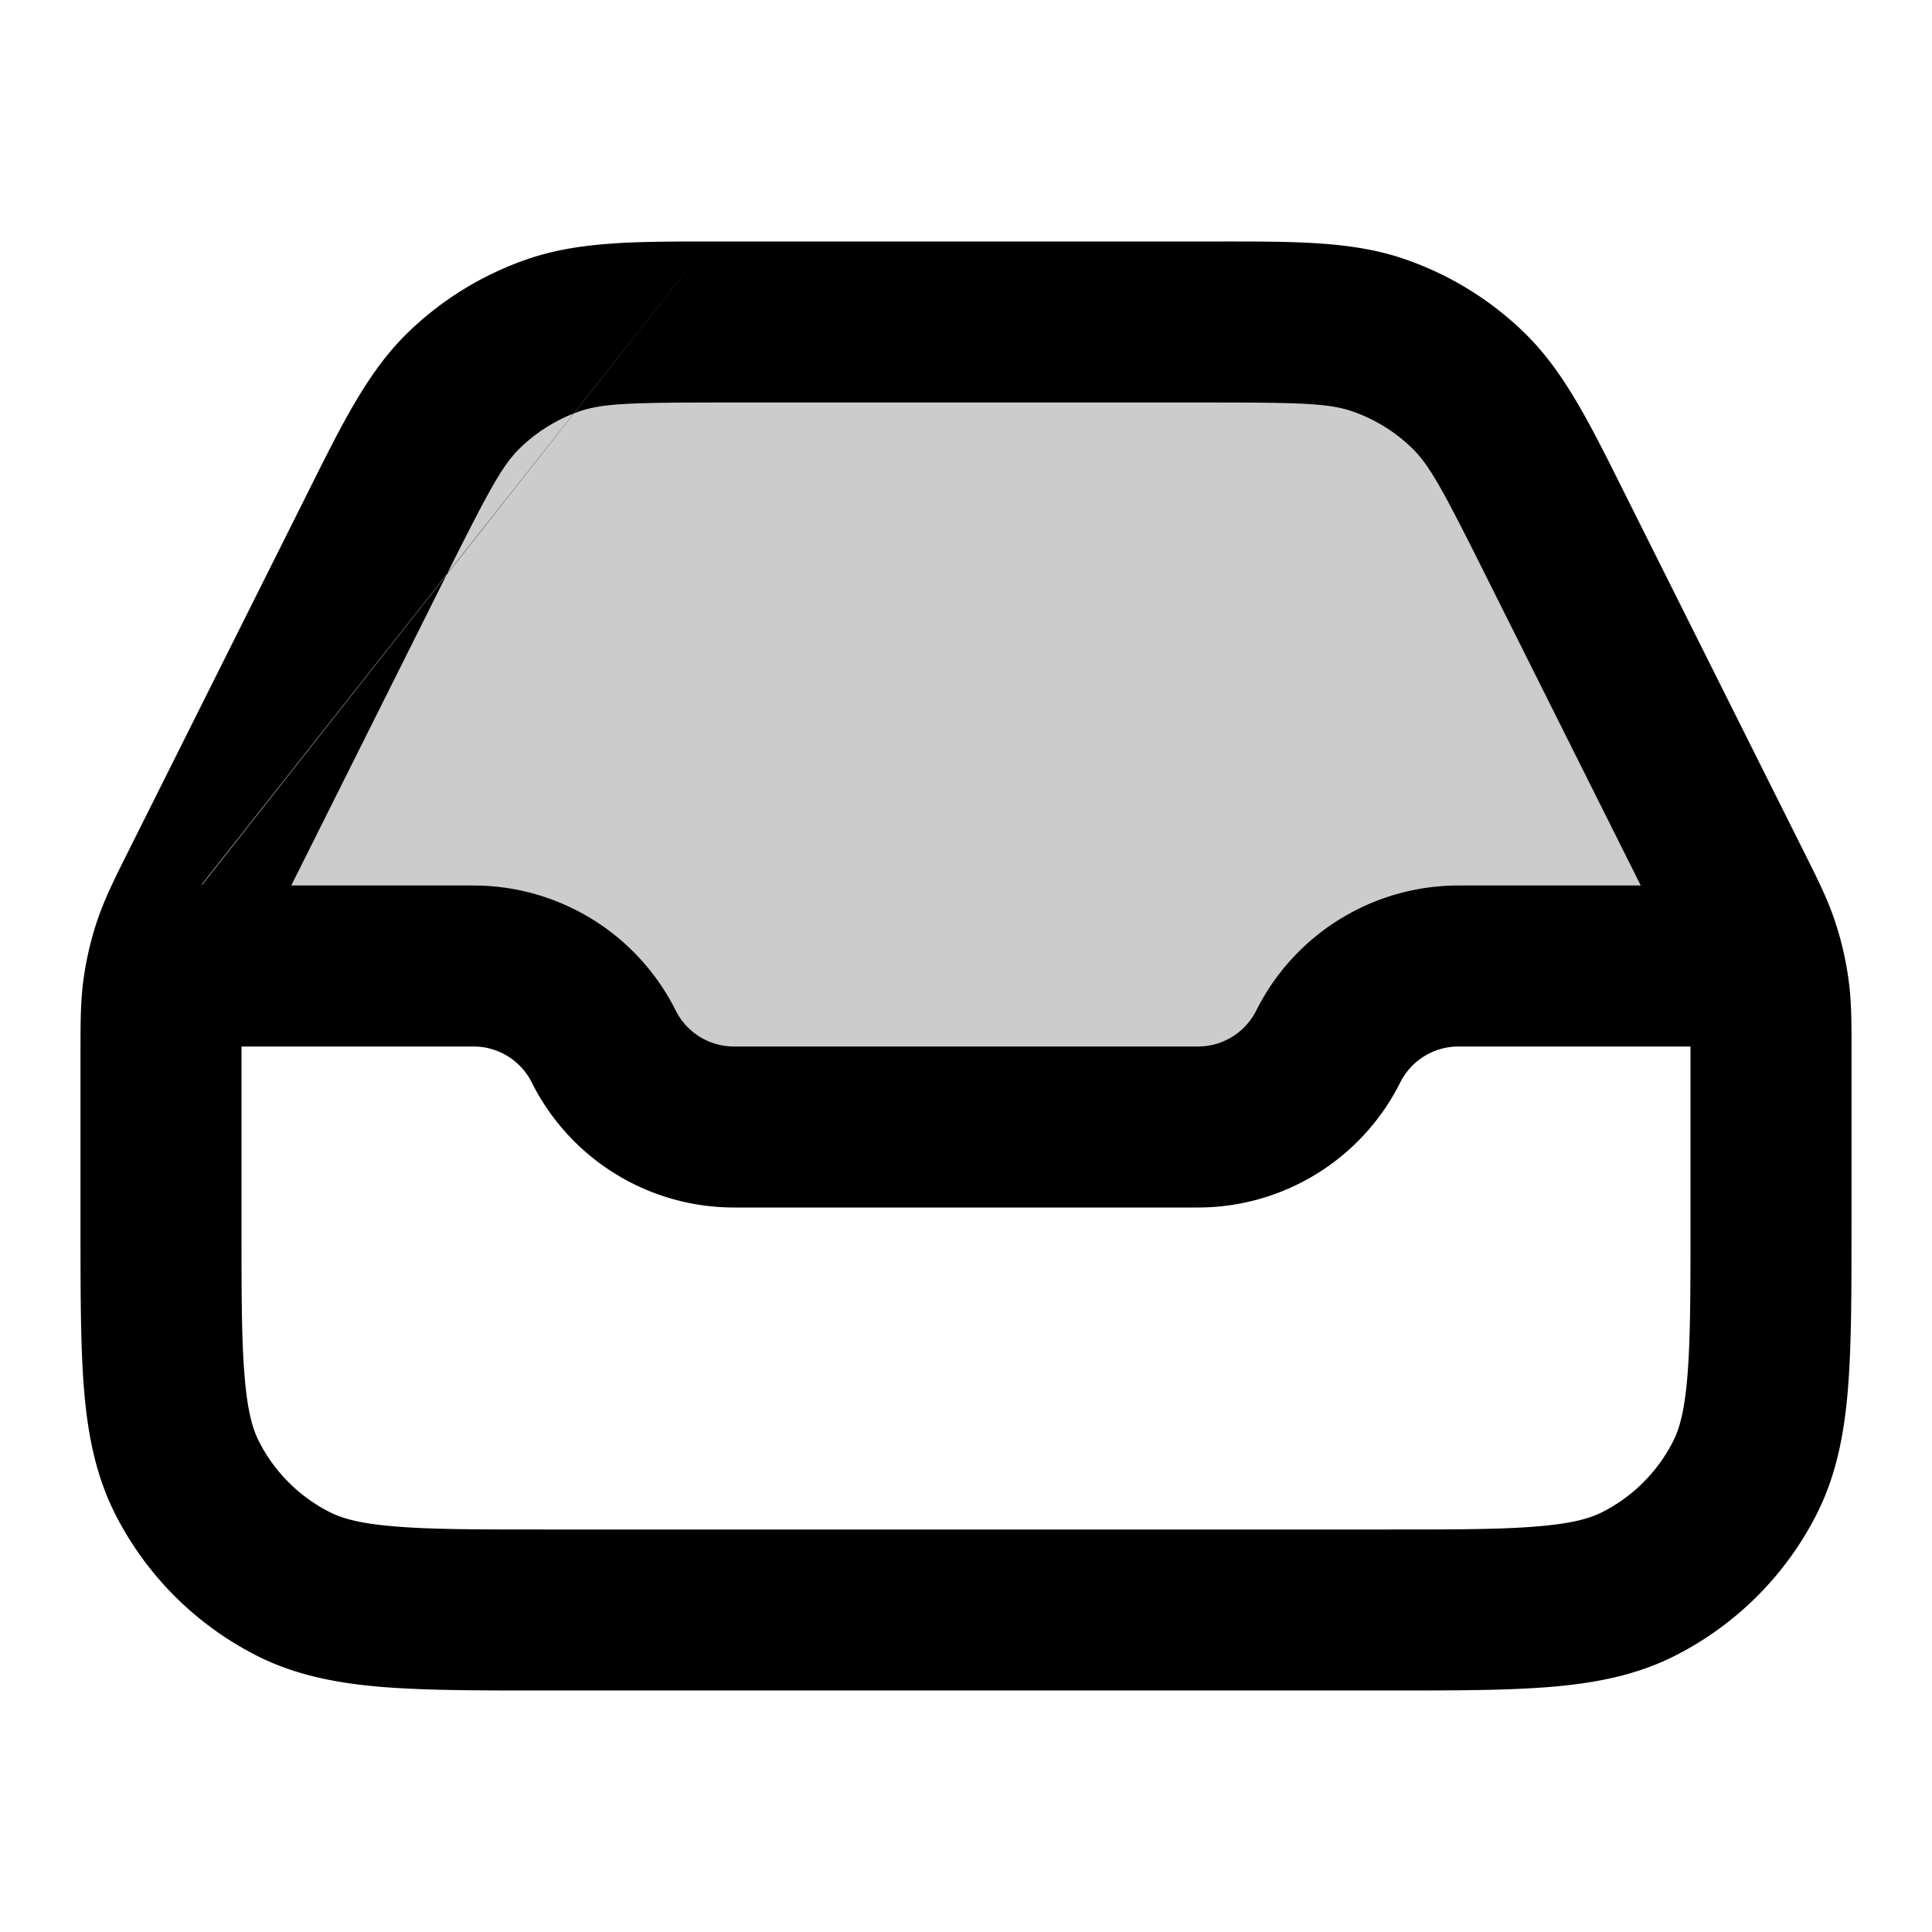 <svg xmlns="http://www.w3.org/2000/svg" width="24" height="24" viewBox="0 0 24 24">
  <path d="M15.033 4H8.967C7.89 4 7.35 4 6.876 4.164a3 3 0 0 0-1.121.693c-.36.352-.6.833-1.082 1.796L2 12h3.882c.685 0 1.312.387 1.618 1 .306.613.933 1 1.618 1h5.764c.685 0 1.312-.387 1.618-1 .306-.613.933-1 1.618-1H22l-2.673-5.347c-.482-.963-.723-1.444-1.082-1.796a3 3 0 0 0-1.12-.693C16.648 4 16.11 4 15.032 4Z" opacity=".2"/>
  <path fill-rule="evenodd" d="M8.814 3h6.372c.928 0 1.627-.001 2.264.219a4 4 0 0 1 1.495.923c.481.472.794 1.098 1.208 1.928l.068.136 2.167 4.333.026.052c.164.328.288.576.377.842a4 4 0 0 1 .17.72c.04.278.04.555.039.922v2.166c0 .805 0 1.47-.044 2.01-.046.563-.145 1.08-.392 1.565a4 4 0 0 1-1.748 1.748c-.485.247-1.002.346-1.564.392-.541.044-1.206.044-2.01.044H6.758c-.805 0-1.47 0-2.01-.044-.563-.046-1.08-.145-1.565-.392a4 4 0 0 1-1.748-1.748c-.247-.485-.346-1.002-.392-1.564C1 16.71 1 16.046 1 15.242v-2.167c0-.367 0-.644.039-.921a4 4 0 0 1 .17-.721c.09-.266.213-.514.377-.842l.026-.052.895.447.006.003m-.006-.003-.895-.447L3.78 6.206l.068-.136c.414-.83.727-1.456 1.208-1.928A4 4 0 0 1 6.55 3.22C7.187 3 7.886 3 8.814 3m-5.196 8 1.95-3.9c.514-1.027.676-1.322.887-1.529a2 2 0 0 1 .747-.462C7.481 5.013 7.817 5 8.967 5h6.066c1.15 0 1.486.013 1.765.11a2 2 0 0 1 .747.461c.211.207.373.502.887 1.53L20.382 11h-2.264a2.809 2.809 0 0 0-2.512 1.553.81.81 0 0 1-.724.447H9.118a.809.809 0 0 1-.724-.447A2.809 2.809 0 0 0 5.882 11H3.618ZM3 13v2.2c0 .857 0 1.439.038 1.889.035.438.1.663.18.819a2 2 0 0 0 .874.874c.156.08.38.145.819.18C5.361 19 5.943 19 6.8 19h10.4c.857 0 1.439 0 1.889-.038.438-.035.663-.1.819-.18a2 2 0 0 0 .874-.874c.08-.156.145-.38.18-.819.037-.45.038-1.032.038-1.889V13h-2.882a.81.81 0 0 0-.724.447A2.809 2.809 0 0 1 14.882 15H9.118a2.809 2.809 0 0 1-2.512-1.553.809.809 0 0 0-.724-.447H3Z" clip-rule="evenodd"/>
</svg>
